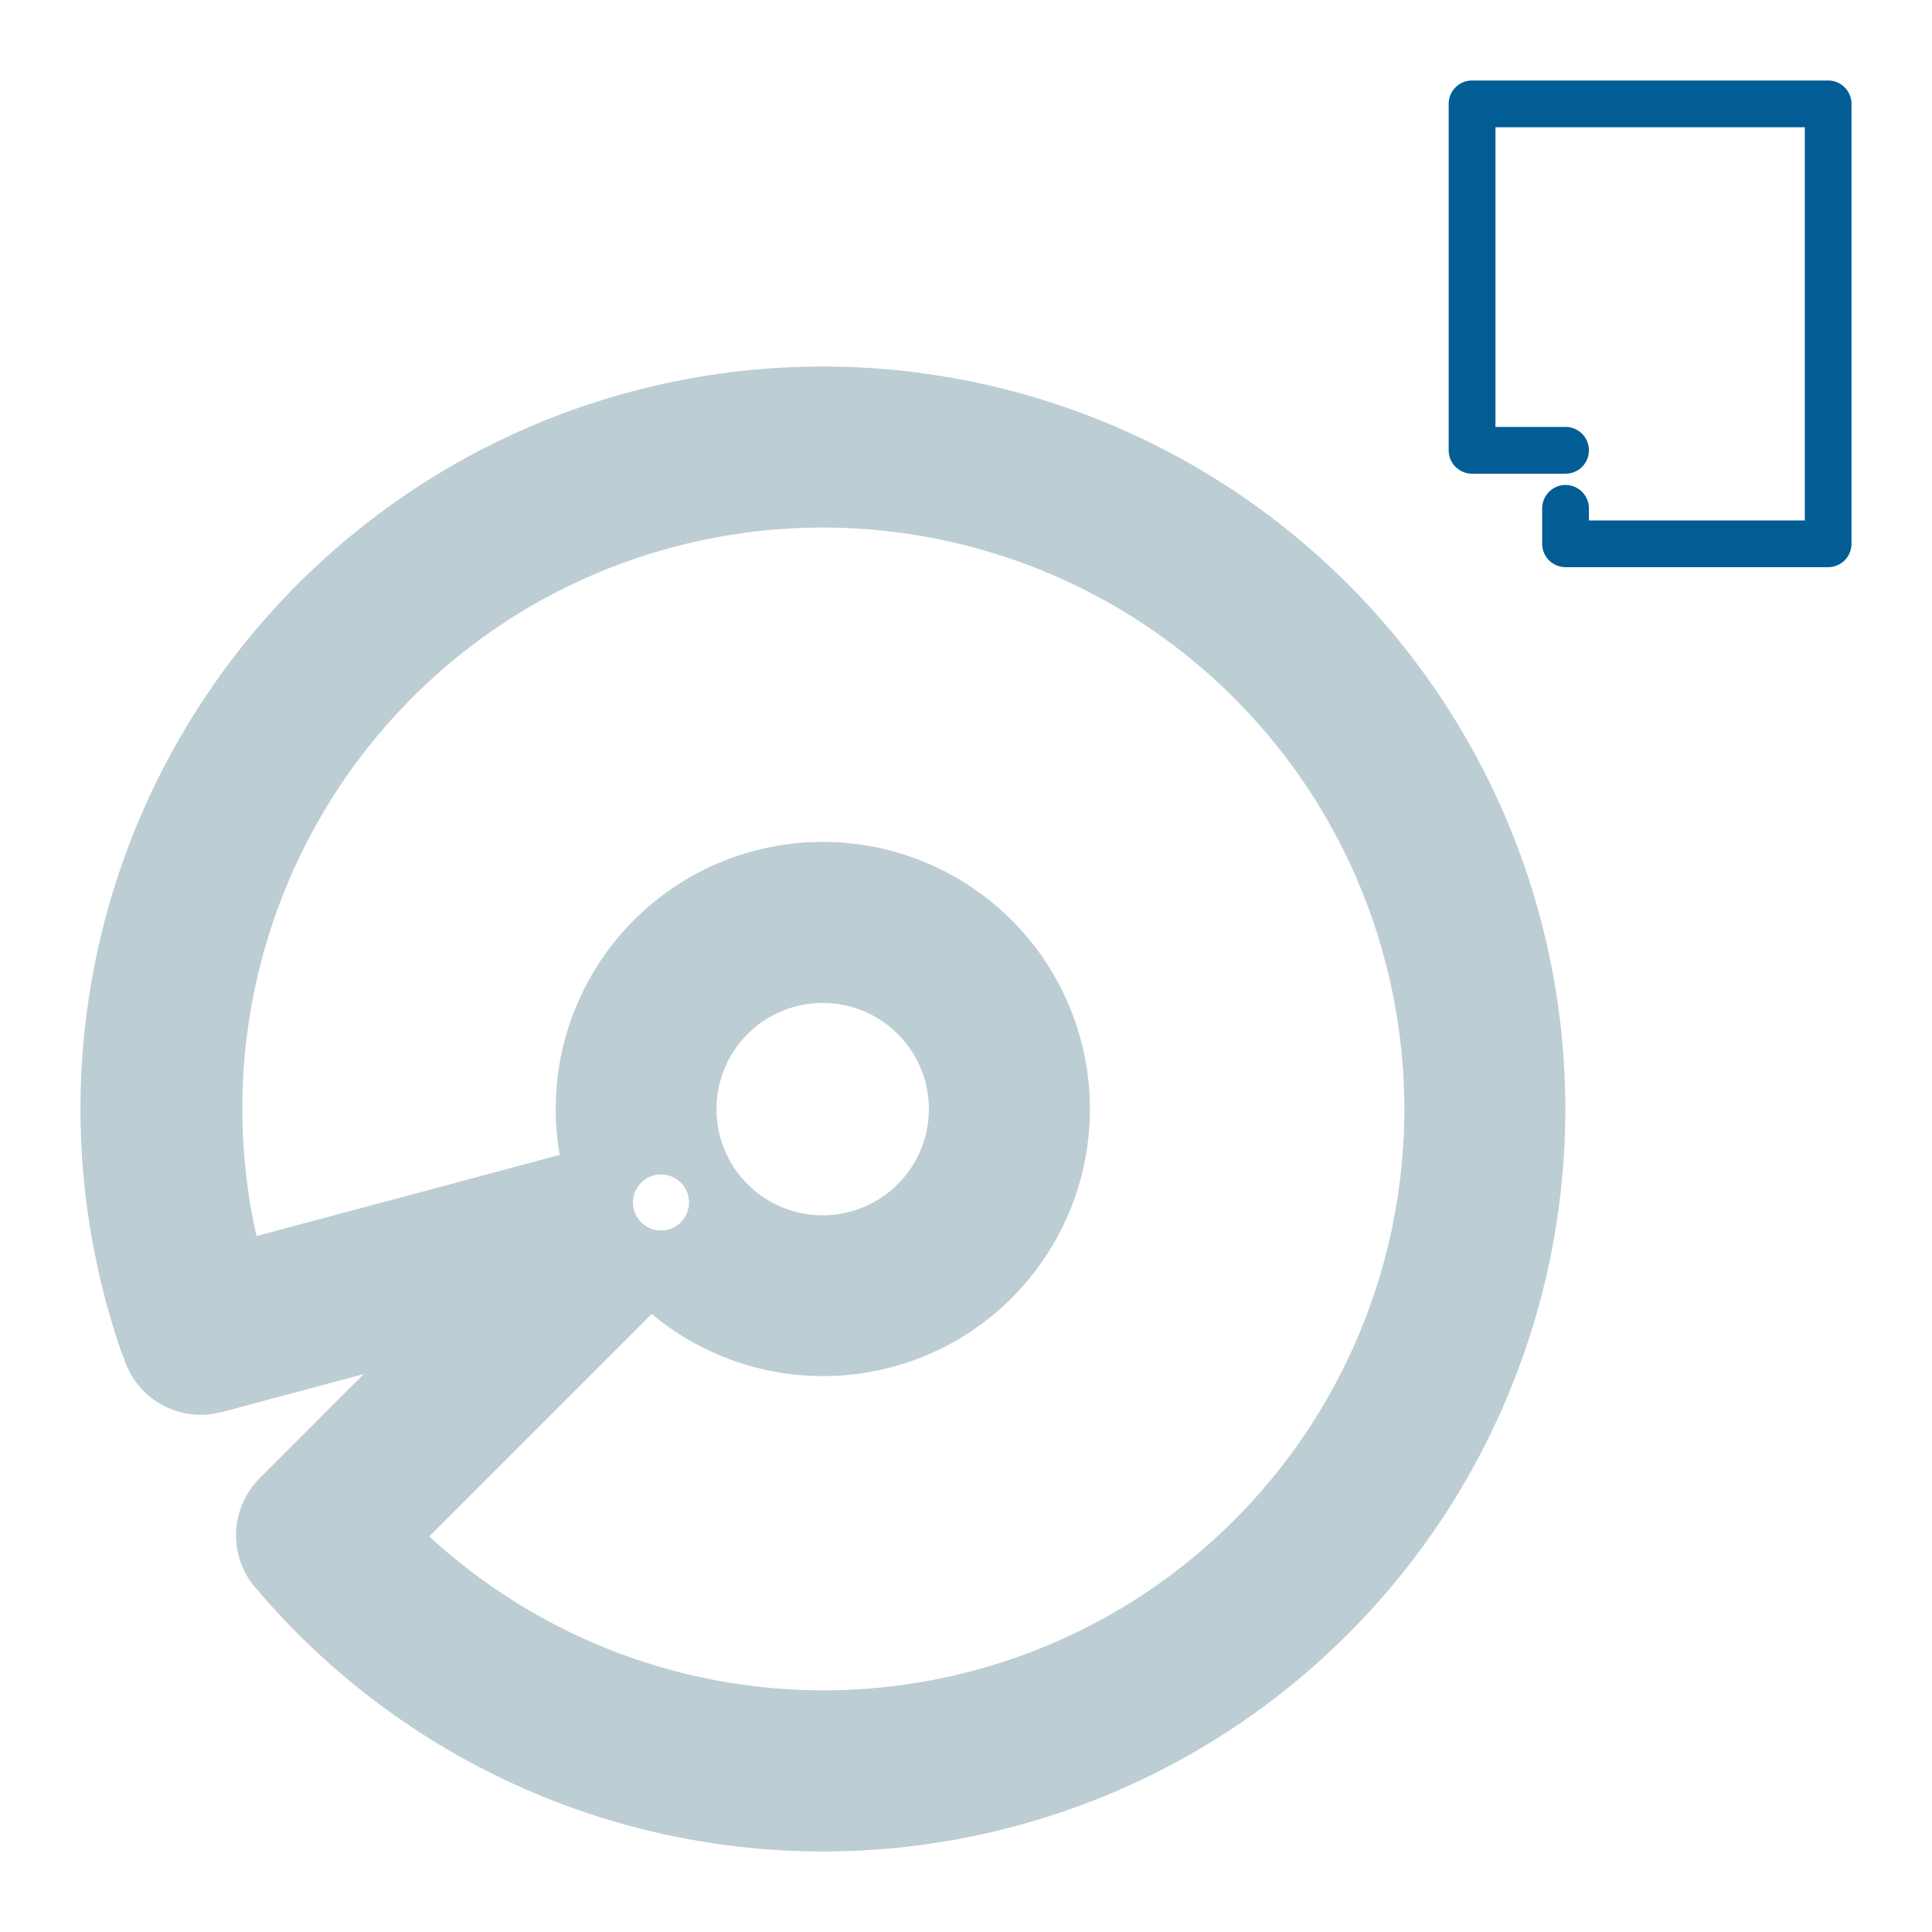 <?xml version="1.0" encoding="UTF-8" standalone="no"?>
<!-- Generator: Gravit.io -->

<svg
   xmlns:dc="http://purl.org/dc/elements/1.1/"
   xmlns:cc="http://creativecommons.org/ns#"
   xmlns:rdf="http://www.w3.org/1999/02/22-rdf-syntax-ns#"
   xmlns:svg="http://www.w3.org/2000/svg"
   xmlns="http://www.w3.org/2000/svg"
   xmlns:sodipodi="http://sodipodi.sourceforge.net/DTD/sodipodi-0.dtd"
   xmlns:inkscape="http://www.inkscape.org/namespaces/inkscape"
   style="isolation:isolate"
   viewBox="0 0 48 48"
   width="48"
   height="48"
   version="1.1"
   id="svg23"
   sodipodi:docname="media-optical-data.svg"
   inkscape:version="0.92.4 (unknown)">
  <sodipodi:namedview
     pagecolor="#ffffff"
     bordercolor="#666666"
     borderopacity="1"
     objecttolerance="10"
     gridtolerance="10"
     guidetolerance="10"
     inkscape:pageopacity="0"
     inkscape:pageshadow="2"
     inkscape:window-width="640"
     inkscape:window-height="480"
     id="namedview25"
     showgrid="false"
     showguides="true"
     inkscape:guide-bbox="true"
     inkscape:snap-bbox="true"
     inkscape:bbox-paths="true"
     inkscape:bbox-nodes="true"
     inkscape:snap-bbox-edge-midpoints="true"
     inkscape:snap-bbox-midpoints="true"
     inkscape:object-paths="true"
     inkscape:snap-intersection-paths="true"
     inkscape:snap-smooth-nodes="true"
     inkscape:snap-midpoints="true"
     inkscape:snap-object-midpoints="true"
     inkscape:snap-center="true"
     inkscape:zoom="14.836773"
     inkscape:cx="41.259998"
     inkscape:cy="25.904759"
     inkscape:current-layer="svg23" />
  <defs
     id="defs5">
    <clipPath
       id="_clipPath_Sd08GpmkdqIAy1UR239YV2vyPFIZuRyU">
      <rect
         width="48"
         height="48"
         id="rect2" />
    </clipPath>
  </defs>
  <path
     style="opacity:1;isolation:isolate;vector-effect:none;fill:#bdcdd4;fill-opacity:1;fill-rule:evenodd;stroke:none;stroke-width:0.029;stroke-linecap:butt;stroke-linejoin:miter;stroke-miterlimit:4;stroke-dasharray:none;stroke-dashoffset:0;stroke-opacity:1;paint-order:normal"
     d="M 11.216,11.579 A 18.449,18.449 0 0 0 3.045,33.673 l 0.012,-0.003 a 2,2 0 0 0 0.199,0.481 2,2 0 0 0 2.247,0.931 l 0.002,0.003 3.535,-0.947 -0.379,0.379 -2.213,2.214 a 2,2 0 0 0 -0.316,2.413 2,2 0 0 0 0.317,0.412 l -0.004,0.004 A 18.449,18.449 0 0 0 29.665,43.533 18.449,18.449 0 0 0 36.418,18.331 18.449,18.449 0 0 0 11.216,11.578 Z m 1.929,3.505 a 14.449,14.449 0 0 1 0.071,-0.041 14.449,14.449 0 0 1 19.738,5.289 14.449,14.449 0 0 1 -5.289,19.738 14.449,14.449 0 0 1 -17,-1.899 l 0.825,-0.826 2.828,-2.828 1.873,-1.873 a 6.638,6.638 0 0 0 7.568,0.66 6.638,6.638 0 0 0 2.431,-9.067 6.638,6.638 0 0 0 -9.069,-2.43 6.638,6.638 0 0 0 -3.216,6.886 l -2.555,0.684 9.75e-4,0.002 -3.017,0.806 -1.961,0.525 A 14.449,14.449 0 0 1 13.145,15.084 Z m 5.976,10.187 a 2.638,2.638 0 0 1 3.604,0.966 2.638,2.638 0 0 1 -0.967,3.603 2.638,2.638 0 0 1 -3.604,-0.964 2.638,2.638 0 0 1 0.966,-3.604 z m -3.047,4.001 a 0.696,0.696 0 0 1 0.951,0.256 0.696,0.696 0 0 1 -0.255,0.95 0.696,0.696 0 0 1 -0.95,-0.254 0.696,0.696 0 0 1 0.254,-0.951 z"
     id="circle2307"
     inkscape:connector-curvature="0" />
  <path
     inkscape:connector-curvature="0"
     style="opacity:1;isolation:isolate;vector-effect:none;fill:#005c94;fill-opacity:0.99;fill-rule:evenodd;stroke:none;stroke-width:0.108;stroke-linecap:butt;stroke-linejoin:miter;stroke-miterlimit:4;stroke-dasharray:none;stroke-dashoffset:0;stroke-opacity:1;paint-order:normal"
     d="m 36.573,2 a 0.581,0.581 0 0 0 -0.581,0.581 v 1.161 1.161 1.161 1.161 1.161 1.161 0.581 1.06 a 0.581,0.581 0 0 0 0.581,0.581 h 1.161 1.161 a 0.581,0.581 0 0 0 0.581,-0.581 0.581,0.581 0 0 0 -0.581,-0.581 H 37.734 37.154 V 10.026 8.966 8.386 7.225 6.064 4.903 3.742 3.161 h 0.581 1.161 1.161 1.161 1.161 1.161 0.719 0.581 v 0.581 1.161 1.161 1.161 1.161 1.161 1.161 1.161 0.581 0.48 H 44.258 43.54 42.379 41.218 40.057 39.476 v -0.312 h -5.81e-4 a 0.581,0.581 0 0 0 -0.58,-0.569 0.581,0.581 0 0 0 -0.58,0.569 h -5.81e-4 v 0.892 a 0.581,0.581 0 0 0 0.581,0.581 h 1.161 1.161 1.161 1.161 0.719 1.161 A 0.581,0.581 0 0 0 46,13.509 V 12.348 11.288 10.708 9.547 8.386 7.225 6.064 4.903 3.742 2.581 A 0.581,0.581 0 0 0 45.419,2 h -1.161 -0.719 -1.161 -1.161 -1.161 -1.161 -1.161 z"
     id="path1264-3-217" />
</svg>
